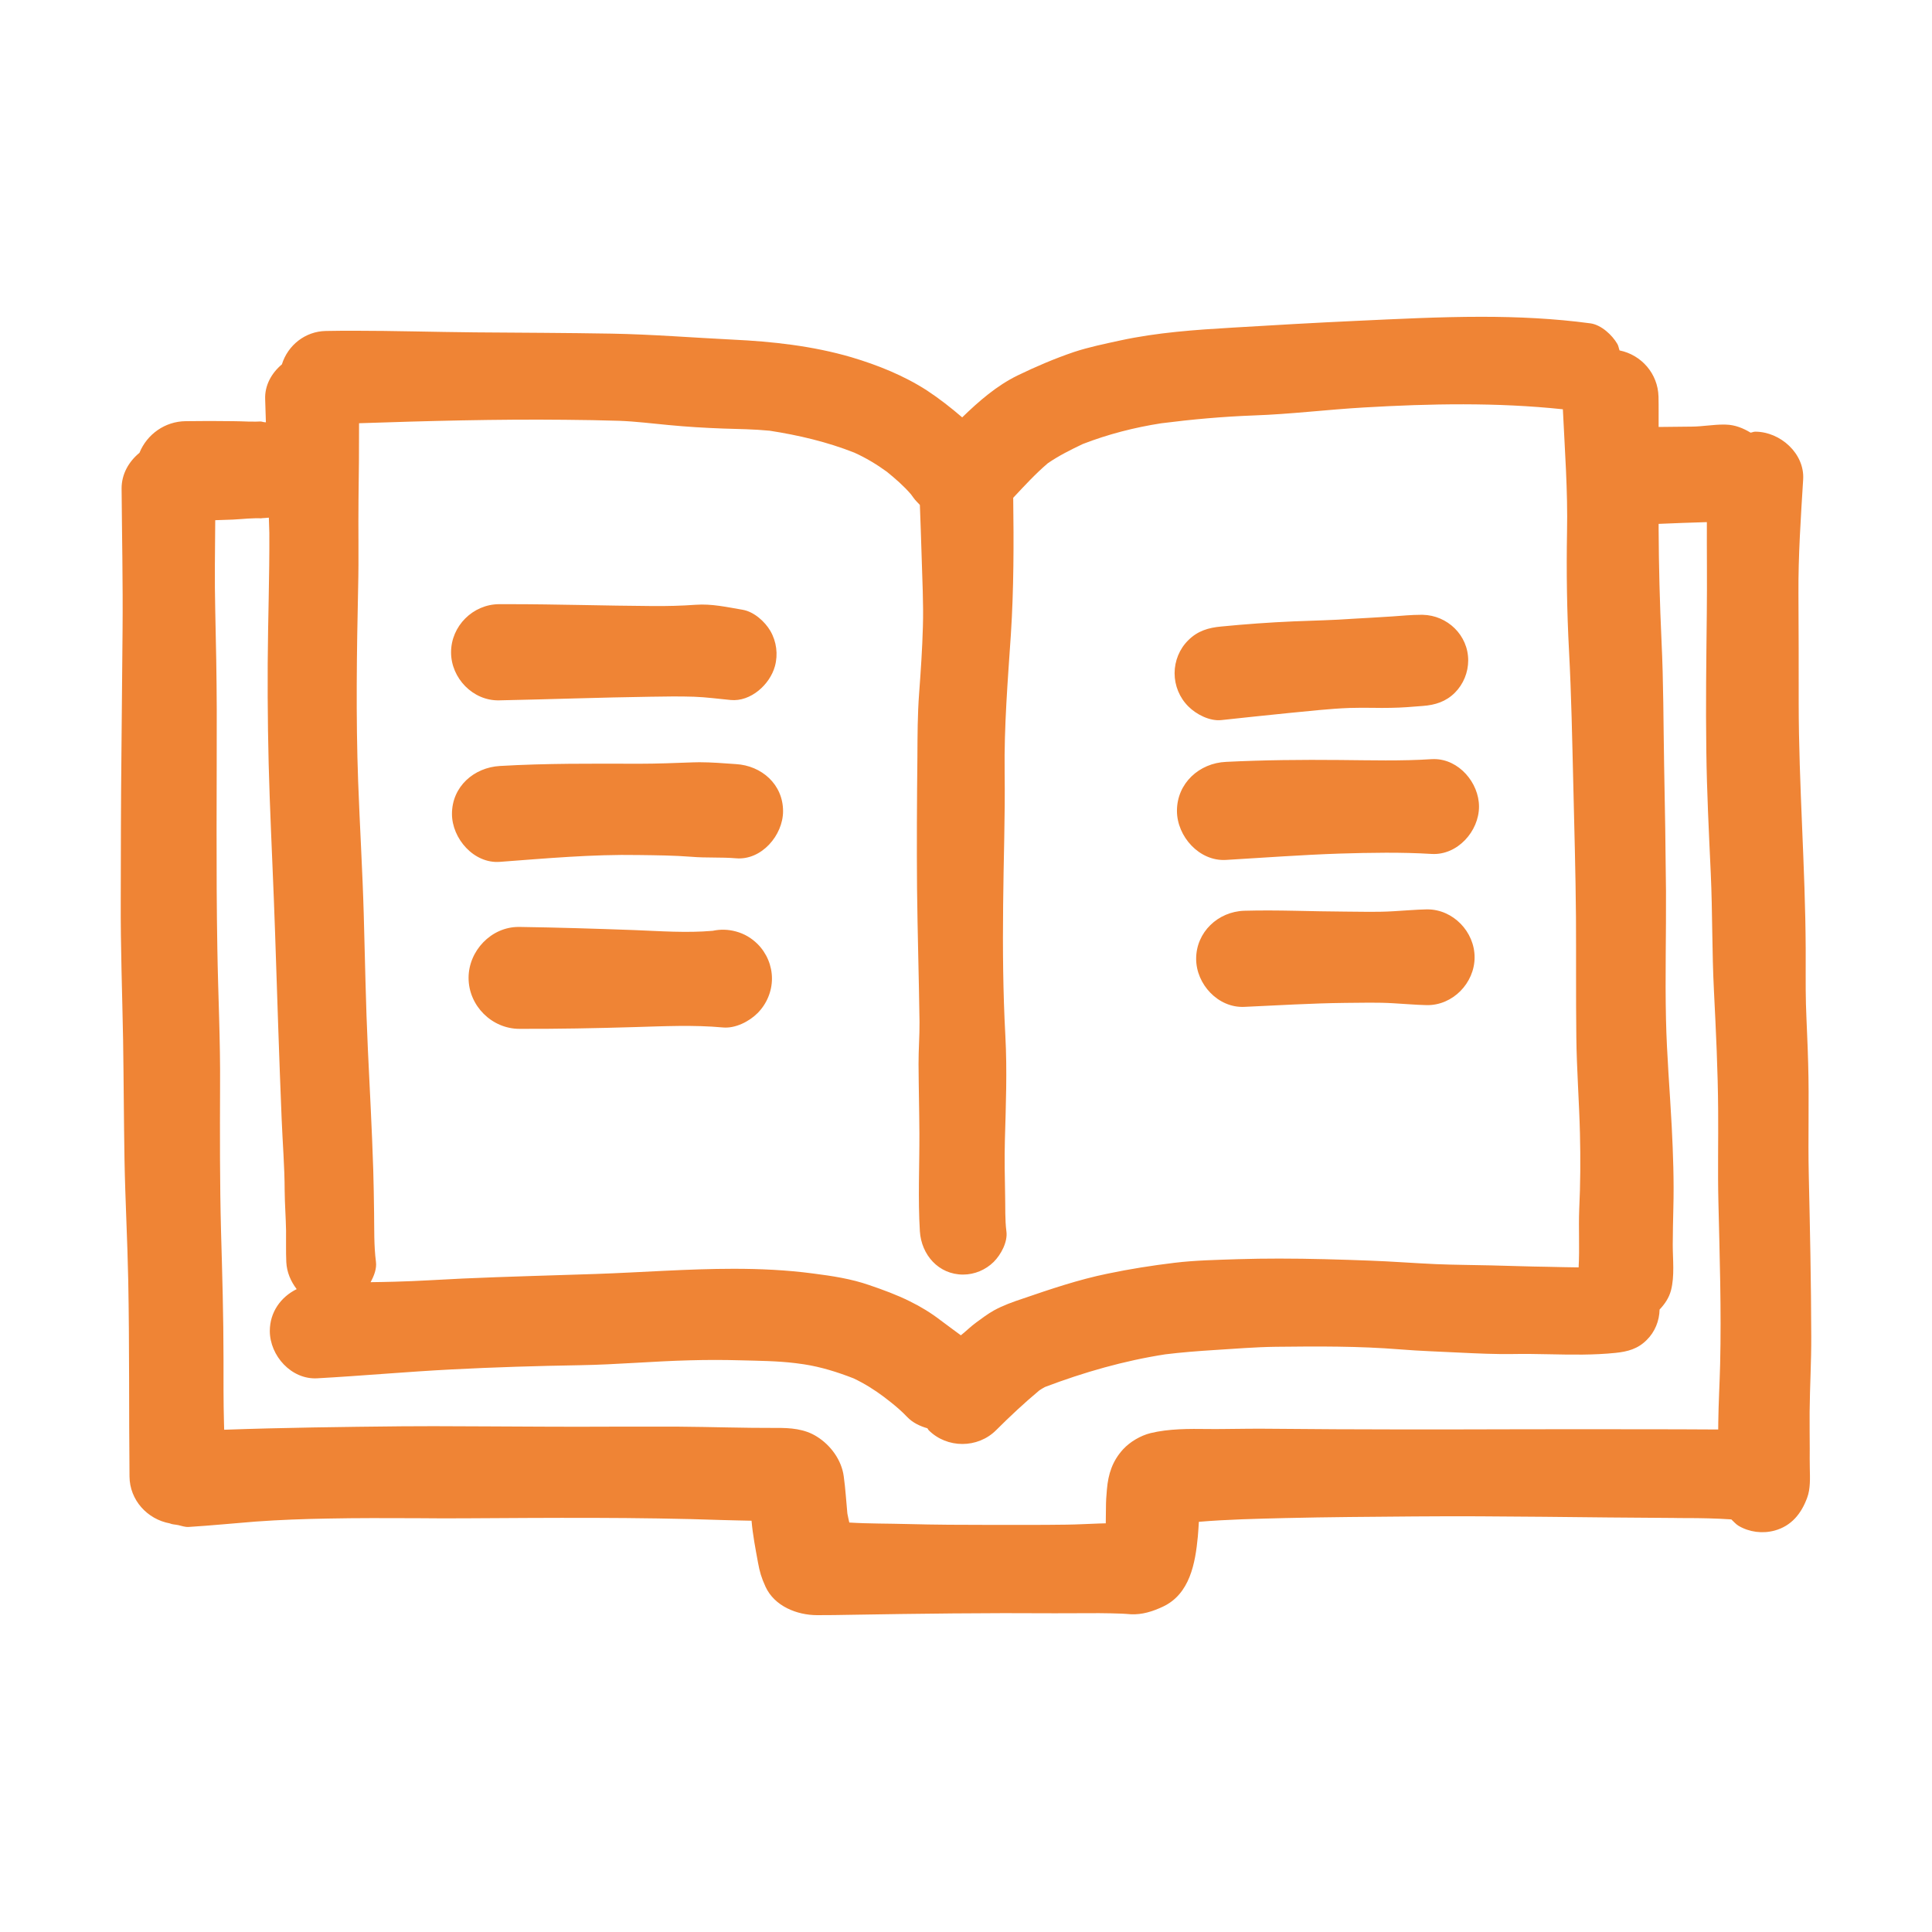 <?xml version="1.0" encoding="utf-8"?><!-- Uploaded to: SVG Repo, www.svgrepo.com, Generator: SVG Repo Mixer Tools -->
<svg version="1.1" id="designs" xmlns="http://www.w3.org/2000/svg" xmlns:xlink="http://www.w3.org/1999/xlink" 
	 width="800px" height="800px" viewBox="0 0 32 32" xml:space="preserve">
<style type="text/css">
	.sketchy_een{fill:#ef8435;}
</style>
<path class="sketchy_een" d="M29.975,23.997c0-0.204-0.004-0.408-0.002-0.611c0.004-0.419,0.029-0.838,0.027-1.256
	c-0.002-0.891-0.021-1.78-0.041-2.669c-0.014-0.615,0.008-1.228-0.01-1.844c-0.008-0.33-0.027-0.66-0.037-0.99
	c-0.008-0.301-0.002-0.604-0.004-0.906c-0.006-1.359-0.115-2.713-0.116-4.072c0-0.604,0-1.209-0.004-1.813
	c-0.004-0.631,0.039-1.265,0.078-1.894c0.027-0.431-0.38-0.792-0.794-0.792c-0.028,0-0.05,0.013-0.077,0.016
	c-0.122-0.074-0.256-0.129-0.407-0.133c-0.014,0-0.027-0.001-0.041-0.001c-0.173,0-0.346,0.032-0.52,0.034
	c-0.185,0.002-0.37,0.004-0.555,0.006c-0.001-0.168,0.002-0.335-0.002-0.503c-0.01-0.38-0.282-0.691-0.645-0.765
	c-0.014-0.036-0.017-0.075-0.037-0.108c-0.085-0.146-0.264-0.314-0.443-0.34c-0.601-0.081-1.205-0.109-1.81-0.109
	c-0.693,0-1.387,0.036-2.079,0.068c-0.677,0.031-1.357,0.07-2.034,0.111c-0.629,0.037-1.252,0.08-1.867,0.213
	c-0.256,0.056-0.518,0.109-0.769,0.192c-0.32,0.109-0.629,0.241-0.932,0.388c-0.344,0.168-0.639,0.424-0.917,0.694
	c-0.185-0.159-0.379-0.311-0.584-0.446c-0.384-0.248-0.817-0.421-1.254-0.551c-0.637-0.186-1.304-0.26-1.966-0.291
	c-0.668-0.033-1.333-0.087-2.003-0.099C9.377,5.513,8.624,5.511,7.869,5.505C7.197,5.499,6.526,5.478,5.854,5.478
	c-0.152,0-0.304,0.001-0.457,0.004C5.053,5.488,4.767,5.72,4.669,6.035c-0.171,0.144-0.287,0.348-0.277,0.58
	c0.006,0.127,0.006,0.253,0.012,0.38C4.372,6.995,4.342,6.982,4.309,6.984c0.016-0.002,0.033-0.005,0.05-0.007
	C4.196,6.993,4.027,6.976,3.862,6.976C3.731,6.974,3.6,6.973,3.469,6.973c-0.131,0-0.262,0.001-0.393,0.003
	C2.731,6.979,2.433,7.195,2.31,7.5C2.134,7.644,2.013,7.852,2.014,8.092c0.006,0.78,0.023,1.56,0.016,2.341
	c-0.006,0.693-0.012,1.386-0.019,2.079C2.002,13.309,2.002,14.108,2,14.908c-0.004,0.774,0.025,1.549,0.039,2.323
	c0.01,0.658,0.012,1.314,0.023,1.972c0.012,0.67,0.049,1.337,0.062,2.005c0.021,1.081,0.01,2.164,0.021,3.247
	c0.003,0.39,0.293,0.708,0.667,0.777c0.042,0.019,0.09,0.018,0.136,0.028c0.001,0,0.001,0,0.002,0l0,0
	c0.058,0.013,0.114,0.035,0.176,0.031c0.371-0.023,0.737-0.06,1.108-0.089c0.398-0.029,0.796-0.043,1.195-0.05
	c0.489-0.01,0.98-0.008,1.469-0.006c0.26,0.002,0.52,0.004,0.78,0.002c1.432-0.008,2.866-0.021,4.301,0.029
	c0.155,0.005,0.312,0.007,0.469,0.011c0.02,0.235,0.065,0.464,0.107,0.694c0.027,0.149,0.056,0.25,0.124,0.398
	c0.148,0.324,0.522,0.472,0.856,0.472c0.186,0,0.373-0.002,0.557-0.006c1.128-0.019,2.251-0.033,3.379-0.025
	c0.245,0,0.489-0.002,0.734-0.002c0.124,0.002,0.25,0.002,0.375,0.008c0.049,0.002,0.097,0.006,0.146,0.01
	c0.19,0.01,0.361-0.045,0.532-0.124c0.452-0.21,0.54-0.724,0.582-1.163c0.007-0.081,0.012-0.163,0.017-0.244
	c0.473-0.04,0.95-0.05,1.425-0.062c0.712-0.017,1.426-0.021,2.139-0.027c1.432-0.012,2.863,0.019,4.295,0.025
	c0.066,0.002,0.134,0.002,0.202,0.002c0.252,0,0.506,0.005,0.758,0.022c0.04,0.036,0.074,0.079,0.121,0.107
	c0.179,0.105,0.396,0.132,0.596,0.078c0.278-0.076,0.441-0.279,0.538-0.54c0.058-0.153,0.048-0.33,0.045-0.495
	C29.973,24.209,29.975,24.104,29.975,23.997z M9.36,6.953c0.299,0.002,0.6,0.008,0.899,0.017c0.272,0.01,0.543,0.045,0.815,0.07
	c0.301,0.029,0.602,0.047,0.902,0.058c0.258,0.008,0.515,0.011,0.772,0.036c0.479,0.074,0.951,0.185,1.402,0.363
	c0.191,0.086,0.371,0.194,0.541,0.318c0.142,0.116,0.279,0.234,0.398,0.373c0.015,0.021,0.031,0.042,0.046,0.063
	c0.031,0.043,0.068,0.075,0.101,0.112c0.01,0.282,0.021,0.563,0.029,0.845c0.01,0.39,0.033,0.784,0.021,1.172
	c-0.01,0.367-0.035,0.734-0.062,1.098c-0.027,0.355-0.027,0.708-0.029,1.064c-0.008,0.722-0.012,1.444-0.006,2.168
	c0.008,0.739,0.031,1.477,0.041,2.216c0.002,0.233-0.017,0.464-0.016,0.697c0.002,0.384,0.012,0.767,0.014,1.151
	c0.002,0.542-0.025,1.079,0.008,1.621c0.025,0.388,0.309,0.716,0.716,0.716c0.19,0,0.373-0.078,0.507-0.21
	c0.12-0.12,0.235-0.332,0.21-0.507c-0.025-0.196-0.016-0.396-0.021-0.594c-0.006-0.303-0.012-0.606-0.004-0.91
	c0.016-0.576,0.039-1.155,0.008-1.731c-0.039-0.72-0.045-1.446-0.037-2.166c0.006-0.734,0.035-1.469,0.025-2.203
	c-0.01-0.759,0.052-1.52,0.103-2.278c0.049-0.753,0.049-1.511,0.039-2.267c0.185-0.198,0.37-0.399,0.574-0.573
	c0.183-0.125,0.377-0.222,0.579-0.318c0.418-0.162,0.855-0.274,1.298-0.343c0.51-0.065,1.02-0.111,1.536-0.13
	c0.607-0.021,1.215-0.097,1.822-0.132c1.099-0.064,2.2-0.086,3.295,0.03c0.032,0.676,0.083,1.355,0.069,2.03
	c-0.012,0.66-0.002,1.316,0.033,1.974c0.039,0.728,0.052,1.456,0.07,2.181c0.017,0.741,0.039,1.483,0.045,2.224
	c0.004,0.664-0.002,1.329,0.006,1.993c0.006,0.532,0.047,1.062,0.06,1.593c0.01,0.417,0.008,0.836-0.012,1.254
	c-0.013,0.319,0.008,0.644-0.01,0.964c-0.173-0.001-0.346-0.007-0.52-0.01c-0.309-0.004-0.619-0.016-0.928-0.023
	c-0.307-0.008-0.611-0.008-0.916-0.021c-0.365-0.016-0.728-0.045-1.093-0.058c-0.5-0.019-1.001-0.034-1.503-0.034
	c-0.228,0-0.456,0.003-0.685,0.01c-0.349,0.012-0.703,0.018-1.05,0.06c-0.373,0.045-0.741,0.103-1.108,0.18
	c-0.476,0.097-0.945,0.256-1.403,0.413c-0.163,0.054-0.328,0.113-0.479,0.196c-0.103,0.058-0.196,0.128-0.291,0.198
	c-0.09,0.065-0.169,0.145-0.256,0.214c-0.112-0.084-0.226-0.165-0.335-0.248c-0.161-0.124-0.33-0.227-0.512-0.316
	c-0.215-0.107-0.442-0.19-0.671-0.268c-0.303-0.105-0.611-0.151-0.93-0.192c-0.437-0.058-0.876-0.078-1.316-0.078
	c-0.762,0-1.527,0.06-2.286,0.086c-0.736,0.025-1.471,0.043-2.207,0.076c-0.373,0.017-0.743,0.043-1.116,0.052
	c-0.134,0.004-0.269,0.006-0.404,0.008c0.06-0.109,0.103-0.226,0.089-0.337c-0.035-0.268-0.027-0.547-0.031-0.815
	c-0.004-0.237-0.006-0.475-0.014-0.712c-0.021-0.666-0.058-1.331-0.089-1.997c-0.035-0.741-0.047-1.485-0.068-2.226
	c-0.021-0.736-0.066-1.471-0.093-2.207c-0.039-1.073-0.023-2.146,0-3.22c0.012-0.483,0-0.968,0.006-1.452
	C5.944,7.853,5.948,7.432,5.947,7.01C7.085,6.972,8.222,6.941,9.36,6.953z M27.169,23.673c-0.633,0-1.263-0.002-1.894,0
	c-1.401,0.004-2.804,0.006-4.208-0.008c-0.276-0.004-0.549,0.002-0.825,0.004c-0.078,0.002-0.153,0-0.231,0
	c-0.32-0.004-0.65-0.006-0.955,0.068c-0.165,0.041-0.34,0.144-0.454,0.268c-0.177,0.194-0.246,0.408-0.268,0.664
	c-0.01,0.101-0.016,0.204-0.016,0.305c-0.001,0.086-0.001,0.172-0.003,0.257c-0.037,0.001-0.073,0.002-0.11,0.003
	c-0.182,0.006-0.363,0.017-0.543,0.019c-0.423,0.006-0.844,0.004-1.265,0.004c-0.454,0-0.908-0.002-1.362-0.014
	c-0.322-0.009-0.646-0.005-0.968-0.025c-0.012-0.05-0.022-0.1-0.032-0.15c-0.02-0.205-0.031-0.41-0.06-0.615
	c-0.035-0.268-0.215-0.514-0.441-0.656c-0.206-0.132-0.444-0.148-0.681-0.146c-0.536,0.002-1.069-0.017-1.605-0.021
	c-0.377,0-0.753,0-1.13,0c-0.377,0.002-0.751,0.002-1.128,0c-0.603-0.001-1.205-0.008-1.807-0.008c-0.175,0-0.351,0.001-0.526,0.002
	c-0.982,0.01-1.963,0.022-2.944,0.057c-0.001-0.035-0.002-0.07-0.003-0.104c-0.01-0.357-0.008-0.714-0.008-1.071
	c0-0.704-0.021-1.409-0.041-2.113c-0.021-0.802-0.019-1.601-0.016-2.403c0.006-0.759-0.033-1.518-0.045-2.275
	c-0.023-1.32-0.008-2.641-0.01-3.961c-0.002-0.549-0.012-1.098-0.025-1.646c-0.012-0.498-0.004-0.995,0-1.492
	c0.098-0.004,0.196-0.006,0.294-0.01c0.165-0.008,0.332-0.031,0.497-0.019C4.345,8.585,4.332,8.583,4.318,8.581
	c0.046,0.003,0.09-0.004,0.135-0.007C4.454,8.658,4.46,8.743,4.461,8.828c0.004,0.72-0.023,1.442-0.027,2.162
	c-0.004,0.737,0.006,1.475,0.033,2.212c0.027,0.747,0.064,1.494,0.089,2.242c0.035,1.031,0.066,2.059,0.109,3.09
	c0.016,0.396,0.049,0.792,0.05,1.19c0.002,0.219,0.019,0.437,0.023,0.656c0.002,0.175-0.004,0.349,0.004,0.524
	c0.008,0.17,0.076,0.322,0.172,0.448c-0.26,0.128-0.445,0.379-0.445,0.693c0,0.409,0.357,0.809,0.786,0.784
	c0.741-0.041,1.483-0.109,2.226-0.147c0.708-0.037,1.417-0.058,2.127-0.07c0.607-0.01,1.211-0.066,1.817-0.081
	c0.279-0.008,0.557-0.008,0.836,0c0.306,0.008,0.61,0.01,0.915,0.047c0.046,0.006,0.093,0.013,0.139,0.019
	c0.287,0.044,0.555,0.129,0.823,0.233c0.177,0.084,0.345,0.188,0.5,0.306c-0.054-0.041-0.107-0.081-0.161-0.124
	c0.184,0.142,0.386,0.285,0.545,0.454c0.094,0.099,0.214,0.155,0.339,0.191c0.008,0.009,0.011,0.022,0.02,0.031
	c0.305,0.305,0.813,0.305,1.118,0c0.229-0.229,0.468-0.452,0.716-0.659c0.03-0.02,0.061-0.039,0.093-0.056
	c0.646-0.245,1.309-0.435,1.993-0.541c0.268-0.033,0.538-0.054,0.809-0.071c0.342-0.021,0.683-0.05,1.025-0.054
	c0.685-0.008,1.37-0.012,2.053,0.043c0.332,0.027,0.666,0.037,0.998,0.054c0.291,0.014,0.576,0.027,0.866,0.023
	c0.206-0.004,0.413,0,0.621,0.004c0.363,0.008,0.724,0.014,1.085-0.023c0.202-0.021,0.371-0.066,0.518-0.215
	c0.134-0.132,0.208-0.314,0.212-0.503c0.085-0.09,0.156-0.192,0.189-0.318c0.062-0.239,0.029-0.51,0.029-0.755
	c0-0.204,0.006-0.406,0.01-0.607c0.012-0.45-0.004-0.9-0.027-1.351c-0.031-0.594-0.082-1.184-0.095-1.778
	c-0.016-0.706,0.004-1.413,0-2.119c-0.006-0.697-0.017-1.395-0.031-2.092c-0.012-0.685-0.01-1.368-0.043-2.053
	c-0.029-0.619-0.045-1.238-0.048-1.857c0-0.028,0-0.055,0-0.083c0.266-0.012,0.533-0.021,0.799-0.029
	c-0.002,0.5,0.005,1-0.001,1.501c-0.008,0.763-0.019,1.525-0.008,2.286c0.008,0.681,0.043,1.359,0.074,2.038
	c0.029,0.642,0.019,1.289,0.052,1.931c0.033,0.664,0.066,1.328,0.07,1.991c0.004,0.501-0.008,1.003,0.004,1.506
	c0.021,0.895,0.05,1.795,0.029,2.69c-0.008,0.324-0.027,0.648-0.031,0.972c0,0.037-0.001,0.076-0.001,0.114
	C28.029,23.673,27.599,23.674,27.169,23.673z M19.682,11.7c-0.146-0.146-0.227-0.344-0.227-0.549c0-0.204,0.081-0.404,0.227-0.547
	c0.155-0.155,0.334-0.208,0.547-0.227c0.398-0.039,0.796-0.068,1.195-0.085c0.326-0.014,0.652-0.019,0.978-0.043
	c0.219-0.014,0.439-0.023,0.658-0.039c0.16-0.011,0.317-0.027,0.477-0.027c0.009,0,0.017,0,0.026,0
	c0.411,0.008,0.755,0.338,0.755,0.755c0,0.2-0.08,0.394-0.219,0.534c-0.151,0.151-0.33,0.206-0.536,0.221
	c-0.175,0.014-0.351,0.029-0.528,0.031c-0.097,0.002-0.192,0.002-0.287,0c-0.132-0.002-0.264-0.002-0.394,0.002
	c-0.334,0.012-0.666,0.052-1,0.083c-0.375,0.037-0.751,0.078-1.126,0.118C20.035,11.947,19.813,11.832,19.682,11.7z M24.497,13.36
	c0,0.408-0.357,0.809-0.784,0.784c-0.505-0.031-1.019-0.021-1.525-0.006c-0.627,0.021-1.254,0.068-1.881,0.105
	c-0.443,0.027-0.813-0.39-0.813-0.813c0-0.458,0.371-0.792,0.813-0.811c0.627-0.031,1.254-0.037,1.881-0.031
	c0.507,0.004,1.021,0.019,1.525-0.014c0.014-0.001,0.027-0.001,0.041-0.001C24.163,12.573,24.497,12.965,24.497,13.36z
	 M24.424,15.856c0,0.425-0.361,0.8-0.794,0.792c-0.184-0.004-0.367-0.021-0.551-0.031c-0.264-0.016-0.532-0.008-0.796-0.006
	c-0.559,0.006-1.116,0.041-1.675,0.066c-0.433,0.019-0.796-0.376-0.796-0.796c0-0.443,0.363-0.782,0.796-0.796
	c0.559-0.016,1.116,0.012,1.675,0.014c0.264,0.002,0.532,0.01,0.796-0.006c0.184-0.01,0.367-0.027,0.551-0.031
	c0.004,0,0.009,0,0.013,0C24.07,15.063,24.424,15.434,24.424,15.856z M7.471,10.805c0-0.437,0.363-0.796,0.796-0.798
	c0.053,0,0.105,0,0.158,0c0.795,0,1.591,0.026,2.384,0.031c0.239,0.002,0.477-0.004,0.714-0.021c0.268-0.019,0.518,0.039,0.78,0.083
	c0.186,0.033,0.365,0.194,0.456,0.349c0.103,0.177,0.13,0.39,0.076,0.586c-0.083,0.303-0.402,0.592-0.734,0.559
	c-0.202-0.019-0.406-0.047-0.607-0.054c-0.239-0.008-0.479-0.004-0.718,0c-0.836,0.012-1.673,0.043-2.509,0.06
	C7.834,11.61,7.471,11.232,7.471,10.805z M12.97,13.436c0,0.398-0.357,0.817-0.78,0.78c-0.246-0.021-0.493-0.004-0.737-0.025
	c-0.291-0.023-0.584-0.025-0.875-0.029c-0.765-0.014-1.535,0.056-2.298,0.113c-0.431,0.033-0.794-0.386-0.794-0.794
	c0-0.452,0.363-0.769,0.794-0.794c0.767-0.045,1.531-0.039,2.298-0.037c0.301,0,0.602-0.012,0.902-0.023
	c0.035-0.001,0.069-0.002,0.104-0.002c0.202,0,0.404,0.017,0.606,0.031C12.613,12.681,12.97,12.99,12.97,13.436z M12.189,15.428
	c-0.128-0.035-0.257-0.038-0.385-0.011c-0.432,0.038-0.868,0.005-1.299-0.012c-0.635-0.023-1.267-0.043-1.9-0.052
	c-0.005,0-0.011,0-0.016,0c-0.454,0-0.828,0.396-0.828,0.844c0,0.46,0.384,0.844,0.844,0.844c0.633,0.002,1.265-0.01,1.9-0.029
	c0.491-0.014,0.978-0.039,1.469,0.006c0.204,0.019,0.433-0.097,0.573-0.237c0.151-0.151,0.239-0.359,0.239-0.573
	s-0.087-0.421-0.239-0.573C12.445,15.535,12.327,15.465,12.189,15.428z M11.758,15.428c-0.016,0.002-0.031,0.004-0.047,0.006
	c0.017-0.002,0.034-0.005,0.051-0.007C11.761,15.428,11.759,15.428,11.758,15.428z"/>
</svg>

